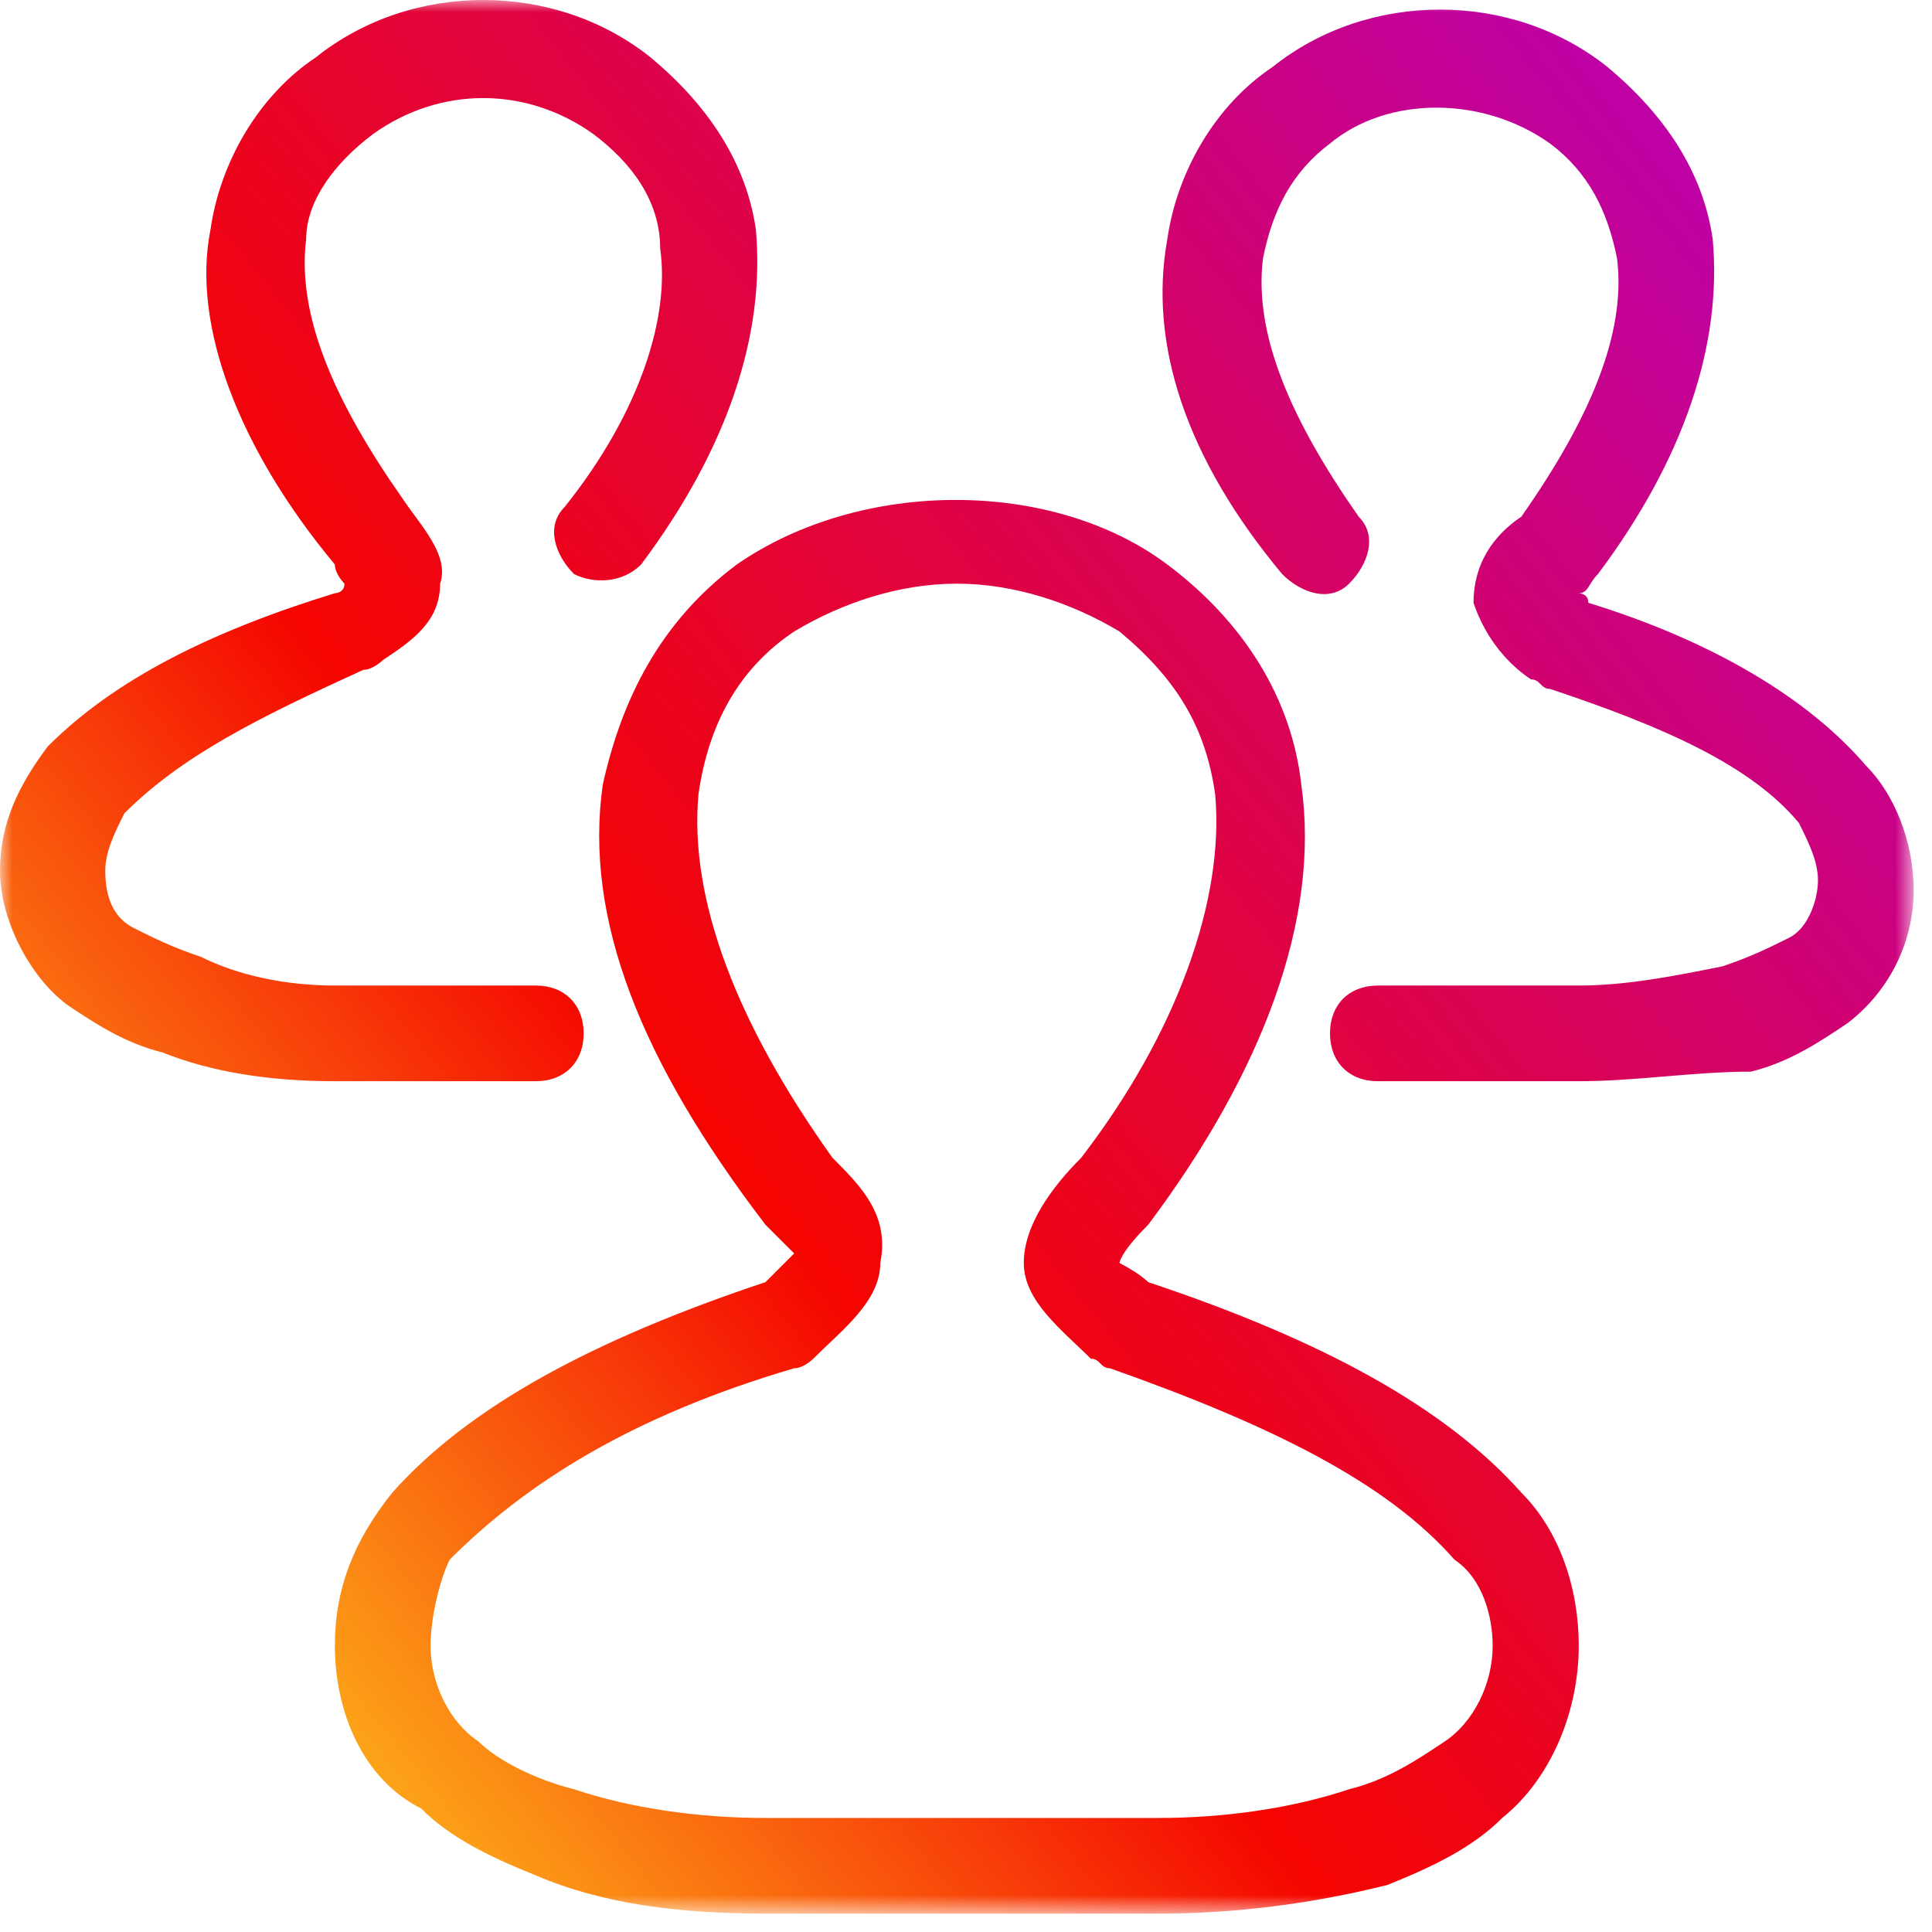 <?xml version="1.0" encoding="UTF-8"?>
<svg width="79px" height="79px" viewBox="0 0 79 79" version="1.1" xmlns="http://www.w3.org/2000/svg" xmlns:xlink="http://www.w3.org/1999/xlink">
    <!-- Generator: Sketch 42 (36781) - http://www.bohemiancoding.com/sketch -->
    <title>04</title>
    <desc>Created with Sketch.</desc>
    <defs>
        <polygon id="path-1" points="78.25 78.249 78.25 -0 0 -0 0 78.249"></polygon>
        <linearGradient x1="5.388%" y1="90.861%" x2="100%" y2="14.844%" id="linearGradient-3">
            <stop stop-color="#FFD520" offset="0%"></stop>
            <stop stop-color="#F50400" offset="36.757%"></stop>
            <stop stop-color="#B900B4" offset="100%"></stop>
        </linearGradient>
    </defs>
    <g id="Symbols" stroke="none" stroke-width="1" fill="none" fill-rule="evenodd">
        <g id="04">
            <g id="Page-1">
                <g>
                    <mask id="mask-2" fill="white">
                        <use xlink:href="#path-1"></use>
                    </mask>
                    <g id="Clip-2"></g>
                    <path d="M59.078,71.207 C57.904,71.99 56.731,72.772 55.166,73.164 C52.818,73.946 50.08,74.337 47.341,74.337 L31.3,74.337 C28.561,74.337 25.822,73.946 23.474,73.164 C21.91,72.772 20.345,71.99 19.562,71.207 C18.389,70.425 17.606,68.86 17.606,67.295 C17.606,66.121 17.997,64.556 18.389,63.773 C21.518,60.644 25.822,57.905 32.474,55.949 C32.865,55.949 33.256,55.557 33.256,55.557 C34.43,54.384 35.995,53.21 35.995,51.645 C36.386,49.688 35.212,48.515 34.039,47.341 C30.126,41.864 28.17,36.777 28.561,32.474 C28.952,29.735 30.126,27.387 32.474,25.822 C34.43,24.648 36.777,23.866 39.125,23.866 C41.473,23.866 43.82,24.648 45.776,25.822 C48.123,27.779 49.297,29.735 49.688,32.474 C50.08,36.777 48.123,42.255 44.211,47.341 C43.037,48.515 41.863,50.08 41.863,51.645 C41.863,53.21 43.429,54.384 44.602,55.557 C44.993,55.557 44.993,55.949 45.385,55.949 C52.036,58.296 56.731,60.644 59.47,63.773 C60.643,64.556 61.035,66.121 61.035,67.295 C61.035,68.86 60.252,70.425 59.078,71.207 L59.078,71.207 Z M46.95,52.427 C46.558,52.036 45.776,51.645 45.776,51.645 C45.776,51.645 45.776,51.253 46.95,50.08 C51.644,43.82 53.992,37.56 53.21,32.082 C52.818,28.561 50.862,25.431 47.732,23.083 C43.037,19.562 35.212,19.562 30.126,23.083 C26.996,25.431 25.432,28.561 24.648,32.082 C23.866,37.56 26.214,43.429 31.3,50.08 C32.082,50.862 32.474,51.253 32.474,51.253 C32.082,51.645 31.691,52.036 31.3,52.427 C24.258,54.775 19.171,57.514 16.041,61.035 C14.476,62.991 13.693,64.947 13.693,67.295 C13.693,70.034 14.867,72.772 17.215,73.946 C18.389,75.12 19.954,75.902 21.91,76.685 C24.648,77.858 27.778,78.249 31.3,78.249 L47.341,78.249 C50.471,78.249 53.6,77.858 56.731,77.076 C58.687,76.293 60.252,75.511 61.426,74.337 C63.382,72.772 64.556,70.034 64.556,67.295 C64.556,64.947 63.773,62.6 62.209,61.035 C59.078,57.514 53.992,54.775 46.95,52.427 L46.95,52.427 Z M21.91,44.211 C23.084,44.211 23.866,43.429 23.866,42.255 C23.866,41.081 23.084,40.299 21.91,40.299 L13.693,40.299 C11.737,40.299 9.781,39.907 8.216,39.125 C7.043,38.733 6.26,38.342 5.477,37.951 C4.695,37.56 4.304,36.777 4.304,35.603 C4.304,34.821 4.695,34.039 5.086,33.256 C7.433,30.909 10.563,29.344 14.867,27.387 C15.259,27.387 15.65,26.996 15.65,26.996 C16.823,26.214 17.997,25.431 17.997,23.866 C18.389,22.692 17.215,21.519 16.432,20.345 C13.693,16.433 12.129,12.911 12.519,9.781 C12.519,8.216 13.693,6.651 15.259,5.478 C17.997,3.521 21.518,3.521 24.258,5.478 C25.822,6.651 26.996,8.216 26.996,10.172 C27.388,12.911 26.214,16.824 23.084,20.736 C22.301,21.519 22.692,22.692 23.474,23.475 C24.258,23.866 25.432,23.866 26.214,23.083 C29.734,18.389 31.3,13.694 30.908,9.39 C30.517,6.651 28.952,4.304 26.604,2.348 C22.692,-0.783 16.823,-0.783 12.911,2.348 C10.563,3.913 8.999,6.651 8.607,9.39 C7.825,13.302 9.781,18.389 13.693,23.083 C13.693,23.475 14.085,23.866 14.085,23.866 C14.085,24.257 13.693,24.257 13.693,24.257 C8.607,25.822 4.695,27.779 1.956,30.518 C0.782,32.082 0,33.647 0,35.603 C0,37.56 1.174,39.907 2.738,41.081 C3.912,41.864 5.086,42.646 6.651,43.037 C8.607,43.82 10.955,44.211 13.693,44.211 L21.91,44.211 Z M76.293,31.3 C73.946,28.561 70.033,26.214 64.947,24.648 C64.947,24.257 64.556,24.257 64.556,24.257 C64.947,24.257 64.947,23.866 65.339,23.475 C68.859,18.78 70.425,14.085 70.033,9.781 C69.642,7.042 68.077,4.695 65.729,2.739 C61.817,-0.391 55.948,-0.391 52.036,2.739 C49.688,4.304 48.123,7.042 47.732,9.781 C46.95,14.085 48.515,18.78 52.428,23.475 C53.21,24.257 54.384,24.648 55.166,23.866 C55.948,23.083 56.34,21.91 55.557,21.127 C52.818,17.215 51.254,13.694 51.644,10.564 C52.036,8.607 52.818,7.042 54.384,5.869 C56.731,3.913 60.643,3.913 63.382,5.869 C64.947,7.042 65.729,8.607 66.121,10.564 C66.512,13.694 64.947,17.215 62.209,21.127 C61.035,21.91 60.252,23.083 60.252,24.648 C60.643,25.822 61.426,26.996 62.599,27.779 C62.991,27.779 62.991,28.17 63.382,28.17 C68.077,29.735 71.599,31.3 73.555,33.647 C73.946,34.43 74.337,35.212 74.337,35.995 C74.337,36.777 73.946,37.951 73.163,38.342 C72.381,38.733 71.599,39.125 70.425,39.516 C68.469,39.907 66.512,40.299 64.556,40.299 L56.34,40.299 C55.166,40.299 54.384,41.081 54.384,42.255 C54.384,43.429 55.166,44.211 56.34,44.211 L64.556,44.211 C66.903,44.211 69.251,43.82 71.599,43.82 C73.163,43.429 74.337,42.646 75.511,41.864 C77.076,40.69 78.25,38.733 78.25,36.386 C78.25,34.43 77.467,32.474 76.293,31.3 L76.293,31.3 Z" id="Fill-1" fill="url(#linearGradient-3)" mask="url(#mask-2)"></path>
                </g>
            </g>
        </g>
    </g>
</svg>